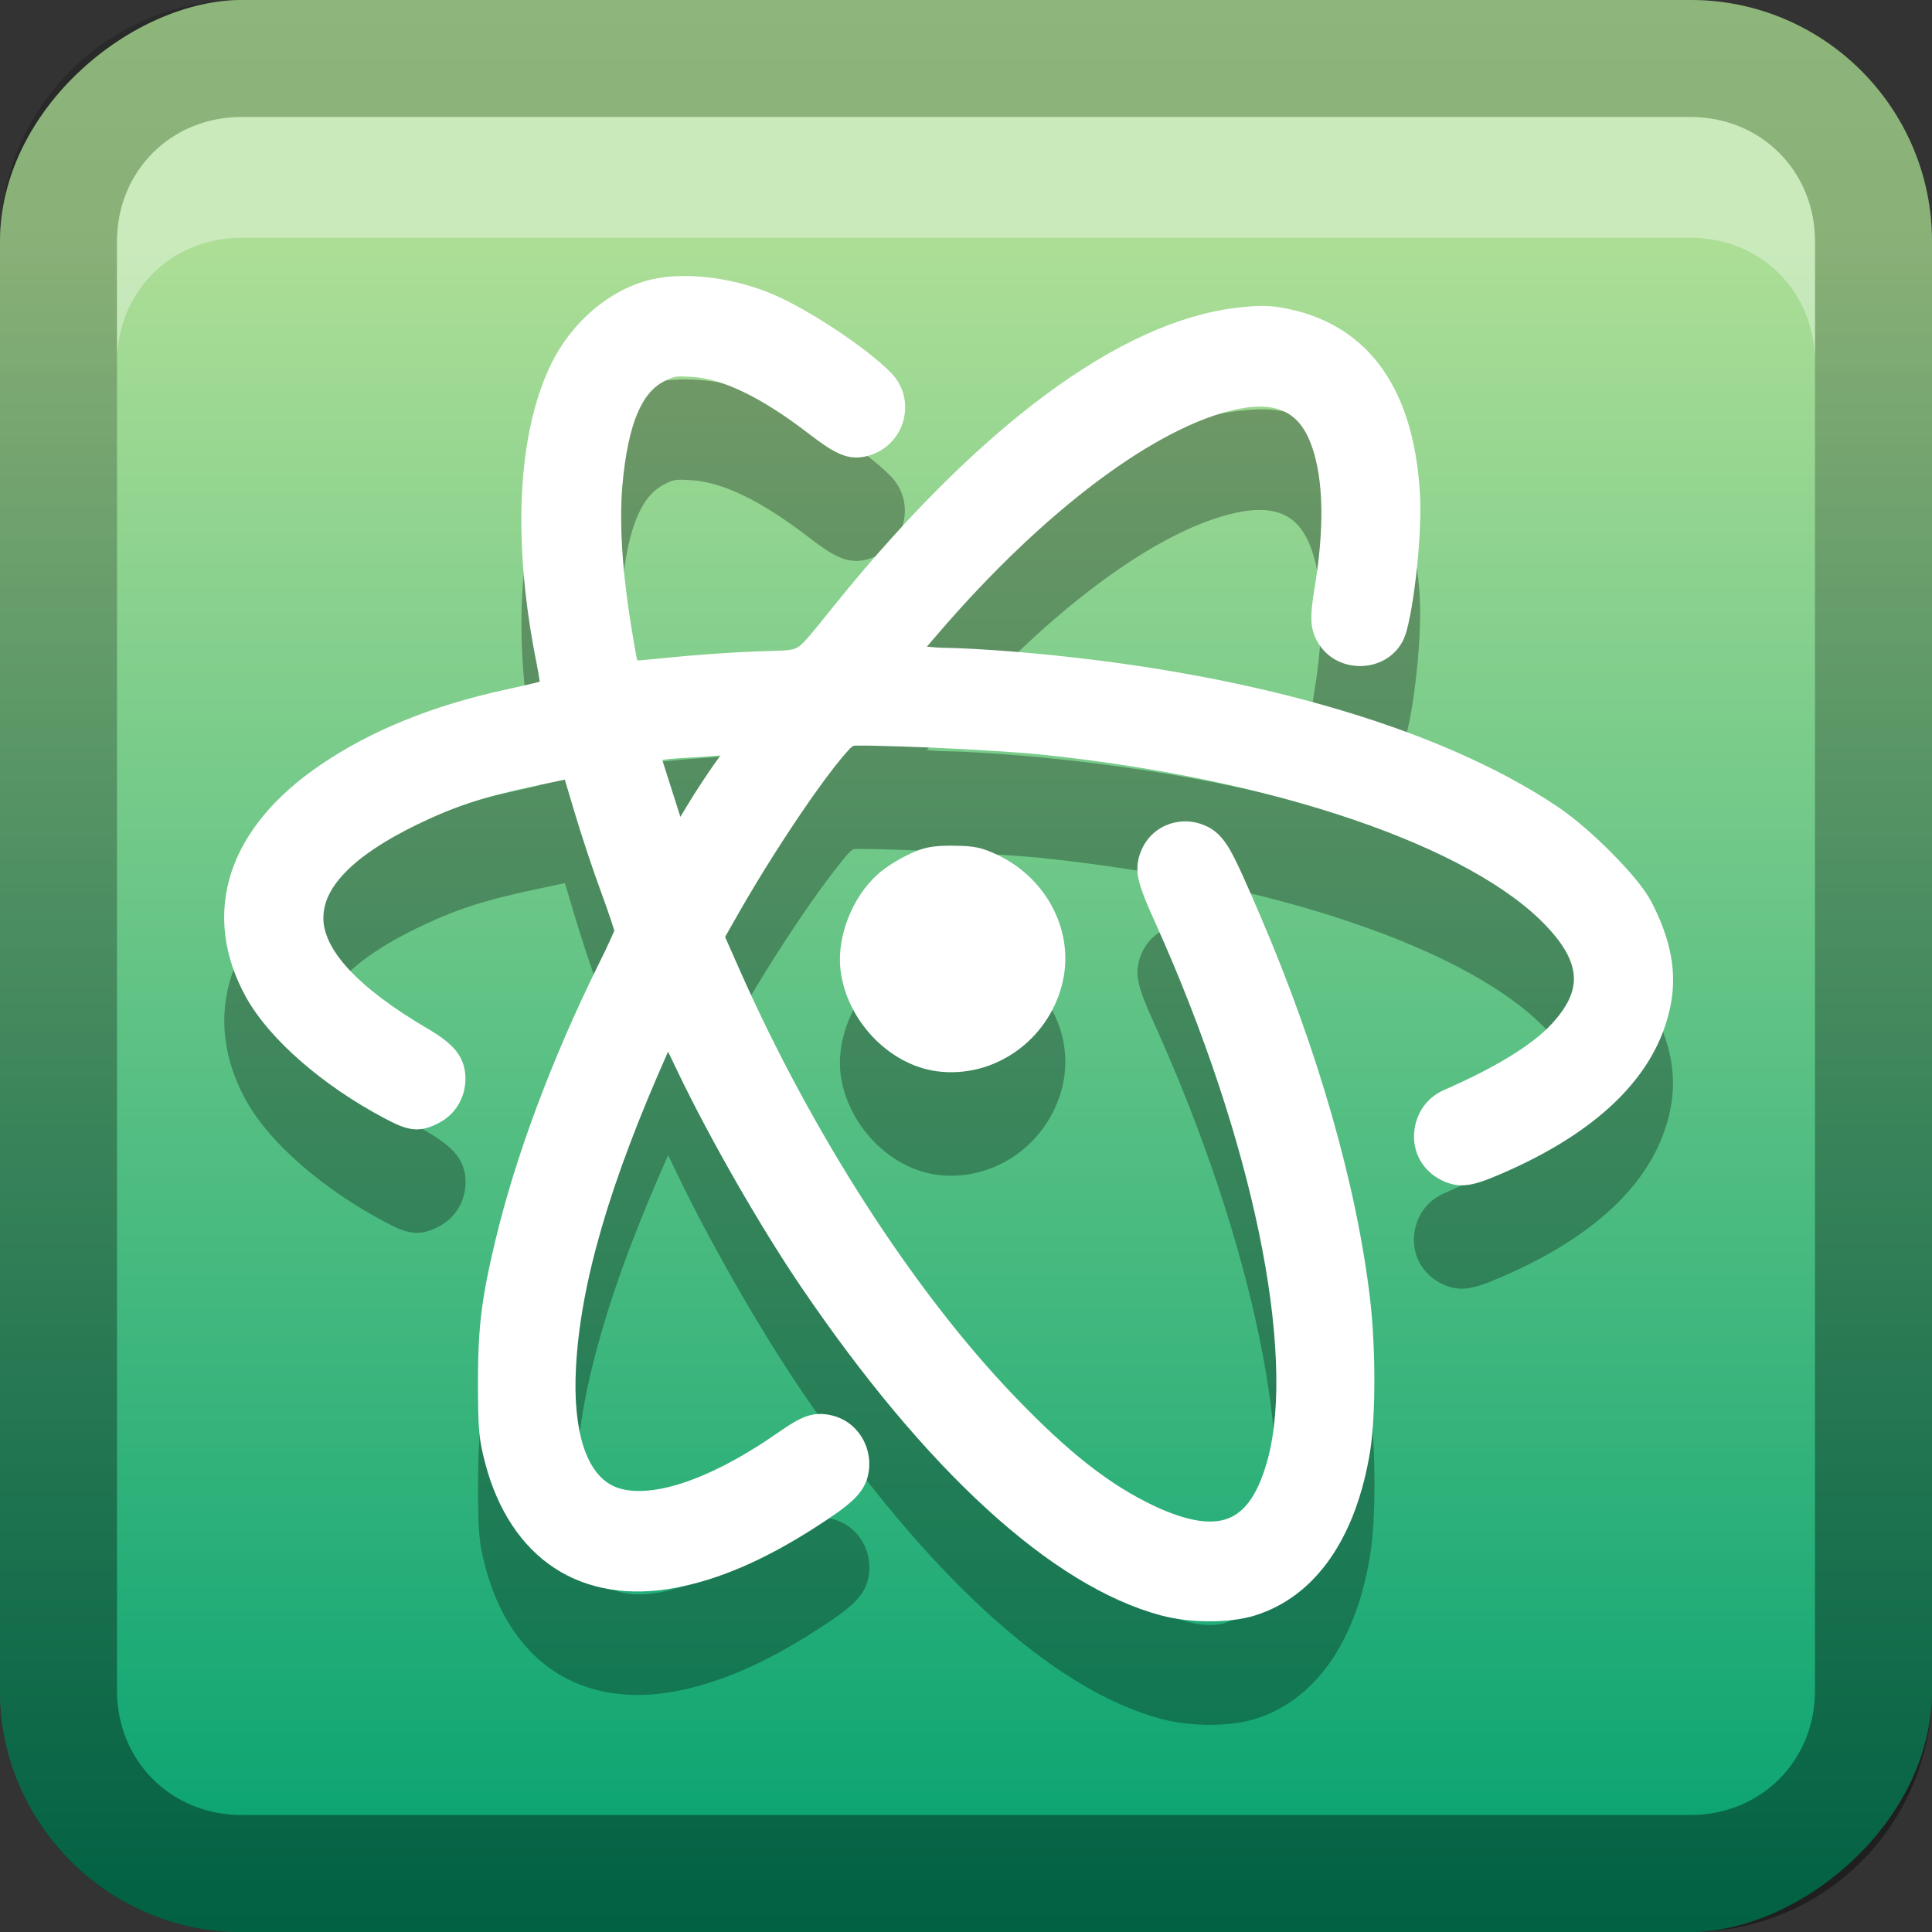 <?xml version="1.0" encoding="UTF-8" standalone="no"?>
<svg
   xmlns:dc="http://purl.org/dc/elements/1.1/"
   xmlns:cc="http://creativecommons.org/ns#"
   xmlns:rdf="http://www.w3.org/1999/02/22-rdf-syntax-ns#"
   xmlns:svg="http://www.w3.org/2000/svg"
   xmlns="http://www.w3.org/2000/svg"
   xmlns:sodipodi="http://sodipodi.sourceforge.net/DTD/sodipodi-0.dtd"
   xmlns:inkscape="http://www.inkscape.org/namespaces/inkscape"
   id="svg2"
   width="16"
   height="16"
   version="1.0"
   sodipodi:docname="atom.svg"
   inkscape:version="0.92.2 5c3e80d, 2017-08-06">
  <rect width="100%" height="100%" fill="#333333" stroke="none"/>
  <sodipodi:namedview
     pagecolor="#ffffff"
     bordercolor="#666666"
     borderopacity="1"
     objecttolerance="10"
     gridtolerance="10"
     guidetolerance="10"
     inkscape:pageopacity="0"
     inkscape:pageshadow="2"
     inkscape:window-width="640"
     inkscape:window-height="480"
     id="namedview29"
     showgrid="false"
     inkscape:zoom="14.75"
     inkscape:cx="8"
     inkscape:cy="8"
     inkscape:window-x="0"
     inkscape:window-y="25"
     inkscape:window-maximized="0"
     inkscape:current-layer="svg2" />
  <defs
     id="defs4">
    <linearGradient
       id="linearGradient3204"
       x1="1"
       x2="15"
       y1="9"
       y2="9"
       gradientTransform="translate(-17,-2)"
       gradientUnits="userSpaceOnUse">
      <stop
         id="stop3189"
         stop-color="#02a170"
         offset="0" />
      <stop
         id="stop3191"
         stop-color="#adde96"
         offset="1" />
    </linearGradient>
    <linearGradient
       id="linearGradient3629"
       x2="29.017"
       y1="8"
       y2="8"
       gradientTransform="matrix(0,-1,1,0,0,16)"
       gradientUnits="userSpaceOnUse">
      <stop
         id="stop3330"
         offset="0" />
      <stop
         id="stop3333"
         stop-opacity="0"
         offset="1" />
    </linearGradient>
  </defs>
  <g
     id="layer1">
    <rect
       id="rect3196"
       transform="rotate(-90)"
       x="-16"
       width="16"
       height="16"
       rx="2"
       ry="2"
       fill="url(#linearGradient3204)" />
    <path
       id="rect2835"
       d="m0 14c0 1.108 0.892 2 2 2h12c1.108 0 2-0.892 2-2v-12c0-1.108-0.892-2-2-2h-12c-1.108 0-2 0.892-2 2v12zm0.969 0v-12c0-0.583 0.448-1.031 1.031-1.031h12c0.583 0 1.031 0.448 1.031 1.031v12c0 0.583-0.448 1.031-1.031 1.031h-12c-0.583 0-1.031-0.448-1.031-1.031z"
       fill="url(#linearGradient3629)"
       opacity=".4" />
    <path
       id="path2843"
       d="m2 0.969c-0.583 0-1.031 0.448-1.031 1.031v1c0-0.583 0.448-1.031 1.031-1.031h12c0.583 0 1.031 0.448 1.031 1.031v-1c0-0.583-0.448-1.031-1.031-1.031h-12z"
       fill="#fff"
       opacity=".35" />
  </g>
  <defs
     id="defs21">
    <filter
       id="w">
      <feGaussianBlur
         stdDeviation="0.27"
         id="feGaussianBlur13" />
    </filter>
    <linearGradient
       id="a"
       gradientUnits="userSpaceOnUse"
       x1="8"
       y1="1.5"
       x2="8"
       y2="14.5">
      <stop
         stop-color="#ffffff"
         offset="0"
         id="stop16" />
      <stop
         stop-color="#ffffff"
         offset="1"
         id="stop18" />
    </linearGradient>
  </defs>
  <g
     id="main"
     transform="translate(1,1) scale(0.857)">
    <path
       style="opacity:0.3;fill:#000000"
       inkscape:connector-curvature="0"
       id="path23"
       d="M 5.4,2.501 C 5.304,2.503 5.212,2.514 5.128,2.533 4.725,2.628 4.355,2.946 4.158,3.355 3.827,4.04 3.786,5.087 4.021,6.251 4.034,6.316 4.043,6.375 4.05,6.42 4.036,6.424 4.026,6.427 4.008,6.432 3.933,6.45 3.831,6.473 3.721,6.497 c -0.706,0.154 -1.3,0.394 -1.789,0.727 -0.443,0.301 -0.737,0.655 -0.863,1.042 -0.126,0.387 -0.079,0.804 0.143,1.204 0.228,0.411 0.746,0.855 1.329,1.165 0.116,0.062 0.197,0.1 0.285,0.11 0.088,0.01 0.169,-0.018 0.252,-0.062 0.16,-0.084 0.254,-0.246 0.254,-0.429 0,-0.096 -0.029,-0.189 -0.092,-0.267 -0.063,-0.078 -0.153,-0.143 -0.279,-0.217 -0.338,-0.198 -0.594,-0.393 -0.761,-0.575 -0.166,-0.182 -0.241,-0.347 -0.241,-0.488 0,-0.146 0.063,-0.29 0.21,-0.442 0.146,-0.152 0.375,-0.307 0.688,-0.46 0.363,-0.177 0.649,-0.271 1.129,-0.373 l 0.306,-0.065 0.092,0.308 c 0.065,0.22 0.18,0.566 0.258,0.777 0.038,0.103 0.072,0.2 0.096,0.273 0.012,0.037 0.022,0.069 0.029,0.09 0.002,0.005 0.003,0.007 0.004,0.012 -6.861e-4,0.002 -0.001,0.002 -0.002,0.004 -0.008,0.019 -0.02,0.046 -0.035,0.079 -0.029,0.065 -0.07,0.151 -0.116,0.242 -0.455,0.923 -0.802,1.853 -0.999,2.677 -0.134,0.562 -0.167,0.842 -0.166,1.379 0.001,0.441 0.009,0.533 0.069,0.762 0.12,0.458 0.352,0.808 0.672,1.017 0.321,0.21 0.727,0.275 1.177,0.188 0.417,-0.08 0.849,-0.268 1.321,-0.569 0.174,-0.111 0.287,-0.189 0.368,-0.262 0.081,-0.072 0.131,-0.146 0.154,-0.223 0.077,-0.262 -0.071,-0.541 -0.333,-0.608 -0.081,-0.021 -0.166,-0.024 -0.252,0.006 -0.086,0.03 -0.171,0.085 -0.298,0.173 -0.348,0.241 -0.676,0.406 -0.951,0.488 -0.276,0.082 -0.494,0.078 -0.63,0.008 -0.12,-0.062 -0.215,-0.184 -0.277,-0.375 -0.062,-0.191 -0.09,-0.449 -0.073,-0.765 0.043,-0.814 0.325,-1.784 0.89,-3.052 l 0.089,0.185 c 0.313,0.655 0.808,1.517 1.202,2.096 1.193,1.754 2.412,2.884 3.474,3.167 0.276,0.074 0.66,0.077 0.907,0 0.592,-0.186 0.979,-0.758 1.113,-1.592 0.054,-0.338 0.053,-1.002 0,-1.454 -0.129,-1.109 -0.506,-2.421 -1.063,-3.717 -0.141,-0.328 -0.223,-0.515 -0.293,-0.637 -0.069,-0.121 -0.14,-0.185 -0.218,-0.223 -0.237,-0.117 -0.519,-0.025 -0.63,0.212 -0.039,0.083 -0.059,0.177 -0.037,0.285 0.022,0.108 0.075,0.235 0.168,0.44 0.468,1.042 0.81,2.08 0.998,2.987 0.188,0.906 0.221,1.684 0.085,2.188 -0.089,0.328 -0.212,0.502 -0.372,0.569 -0.159,0.067 -0.39,0.04 -0.718,-0.113 -0.434,-0.204 -0.831,-0.513 -1.367,-1.073 -0.969,-1.012 -1.951,-2.537 -2.65,-4.119 l -0.137,-0.31 0.141,-0.248 c 0.209,-0.365 0.466,-0.767 0.684,-1.079 0.109,-0.156 0.209,-0.29 0.287,-0.385 C 6.989,7.126 7.022,7.089 7.047,7.064 7.071,7.04 7.1,7.031 7.07,7.039 c -0.013,0.004 -0.002,7.261e-4 0.01,0 0.012,-7.26e-4 0.029,-0.002 0.05,-0.002 0.043,-6.152e-4 0.102,5.954e-4 0.171,0.002 0.14,0.003 0.324,0.009 0.52,0.017 0.393,0.017 0.836,0.044 1.065,0.067 2.278,0.235 4.17,0.895 4.891,1.66 0.178,0.188 0.258,0.347 0.264,0.49 0.006,0.143 -0.06,0.288 -0.22,0.46 -0.181,0.194 -0.526,0.41 -1.036,0.633 -0.164,0.072 -0.271,0.224 -0.287,0.406 -0.016,0.185 0.072,0.354 0.233,0.448 0.079,0.046 0.166,0.074 0.262,0.065 0.096,-0.009 0.195,-0.045 0.337,-0.106 0.937,-0.402 1.504,-0.946 1.643,-1.617 0.068,-0.327 0.008,-0.645 -0.181,-1.012 -0.069,-0.133 -0.212,-0.3 -0.381,-0.471 -0.169,-0.171 -0.362,-0.341 -0.528,-0.452 -1.164,-0.781 -3.049,-1.315 -5.232,-1.496 C 8.399,6.11 8.108,6.094 7.988,6.093 7.911,6.092 7.847,6.087 7.788,6.081 l 0.104,-0.121 c 1.038,-1.21 2.124,-2.011 2.891,-2.173 0.207,-0.044 0.358,-0.03 0.47,0.027 0.112,0.057 0.197,0.162 0.258,0.34 0.109,0.316 0.12,0.779 0.023,1.363 -0.024,0.145 -0.035,0.244 -0.029,0.331 0.006,0.087 0.037,0.159 0.081,0.223 0.189,0.274 0.625,0.261 0.791,-0.027 0.038,-0.065 0.057,-0.147 0.079,-0.256 0.022,-0.109 0.041,-0.241 0.058,-0.381 0.033,-0.28 0.051,-0.588 0.039,-0.802 -0.029,-0.496 -0.147,-0.9 -0.36,-1.204 -0.213,-0.304 -0.522,-0.502 -0.909,-0.583 -0.173,-0.036 -0.268,-0.038 -0.491,-0.013 -1.139,0.128 -2.506,1.154 -3.884,2.858 -0.22,0.272 -0.307,0.387 -0.368,0.423 C 6.51,6.105 6.48,6.113 6.419,6.118 6.358,6.123 6.27,6.123 6.143,6.128 5.905,6.137 5.533,6.162 5.31,6.185 5.201,6.197 5.099,6.207 5.026,6.212 5.01,6.213 5.001,6.213 4.988,6.214 4.985,6.201 4.983,6.193 4.98,6.178 4.967,6.108 4.951,6.013 4.934,5.91 4.843,5.363 4.813,4.884 4.845,4.518 4.872,4.218 4.921,3.987 4.992,3.824 5.062,3.66 5.15,3.564 5.259,3.51 5.349,3.466 5.361,3.464 5.519,3.474 c 0.29,0.018 0.66,0.191 1.117,0.542 0.146,0.112 0.244,0.18 0.343,0.215 C 7.078,4.267 7.176,4.257 7.266,4.222 7.591,4.095 7.683,3.681 7.439,3.433 7.204,3.193 6.644,2.824 6.301,2.677 6.014,2.555 5.687,2.493 5.4,2.5 Z M 5.797,7.132 5.781,7.153 c -0.088,0.117 -0.229,0.332 -0.322,0.487 L 5.408,7.726 5.336,7.503 5.232,7.176 C 5.253,7.173 5.265,7.17 5.308,7.166 5.373,7.161 5.457,7.155 5.541,7.151 5.65,7.145 5.716,7.138 5.797,7.132 Z m 2.242,0.873 c -0.205,0 -0.285,0.017 -0.435,0.09 -0.099,0.048 -0.216,0.121 -0.287,0.185 -0.247,0.22 -0.399,0.603 -0.362,0.923 0.056,0.486 0.466,0.922 0.936,0.983 0.548,0.07 1.068,-0.296 1.206,-0.842 0.125,-0.495 -0.139,-1.016 -0.618,-1.246 C 8.322,8.022 8.244,8.005 8.038,8.005 Z" />
    <path
       d="m5.4 1.501c-0.096 0.002-0.188 0.013-0.272 0.033-0.404 0.095-0.773 0.413-0.971 0.821-0.331 0.685-0.372 1.733-0.137 2.896 0.013 0.065 0.022 0.125 0.029 0.169-0.014 0.004-0.024 0.007-0.042 0.012-0.075 0.018-0.176 0.041-0.287 0.065-0.706 0.154-1.3 0.394-1.789 0.727-0.443 0.301-0.737 0.655-0.863 1.042-0.126 0.387-0.079 0.804 0.143 1.204 0.228 0.411 0.746 0.855 1.329 1.165 0.116 0.062 0.197 0.1 0.285 0.11 0.088 0.01 0.169-0.018 0.252-0.062 0.16-0.084 0.254-0.246 0.254-0.429 0-0.096-0.029-0.189-0.092-0.267-0.063-0.078-0.153-0.143-0.279-0.217-0.338-0.198-0.594-0.393-0.761-0.575s-0.241-0.347-0.241-0.488c0-0.146 0.063-0.29 0.21-0.442 0.146-0.152 0.375-0.307 0.688-0.46 0.363-0.177 0.649-0.271 1.129-0.373l0.306-0.065 0.092 0.308c0.065 0.22 0.18 0.566 0.258 0.777 0.038 0.103 0.072 0.2 0.096 0.273 0.012 0.037 0.022 0.069 0.029 0.09 0.002 0.005 0.003 0.007 0.004 0.012-6.861e-4 0.002-0.001 0.002-0.002 0.004-0.008 0.019-0.02 0.046-0.035 0.079-0.029 0.065-0.07 0.151-0.116 0.242-0.455 0.923-0.802 1.853-0.999 2.677-0.134 0.562-0.167 0.842-0.166 1.379 0.001 0.441 0.009 0.533 0.069 0.762 0.12 0.458 0.352 0.808 0.672 1.017 0.321 0.21 0.727 0.275 1.177 0.188 0.417-0.08 0.849-0.268 1.321-0.569 0.174-0.111 0.287-0.189 0.368-0.262 0.081-0.072 0.131-0.146 0.154-0.223 0.077-0.262-0.071-0.541-0.333-0.608-0.081-0.021-0.166-0.024-0.252 0.006-0.086 0.03-0.171 0.085-0.298 0.173-0.348 0.241-0.676 0.406-0.951 0.488s-0.494 0.078-0.63 0.008c-0.12-0.062-0.215-0.184-0.277-0.375s-0.09-0.449-0.073-0.765c0.043-0.814 0.325-1.784 0.89-3.052l0.089 0.185c0.313 0.655 0.808 1.517 1.202 2.096 1.193 1.754 2.412 2.884 3.474 3.167 0.276 0.074 0.66 0.077 0.907 0 0.592-0.186 0.979-0.758 1.113-1.592 0.054-0.338 0.053-1.002 0-1.454-0.129-1.109-0.506-2.421-1.063-3.717-0.141-0.328-0.223-0.515-0.293-0.637s-0.14-0.185-0.218-0.223c-0.237-0.117-0.519-0.025-0.63 0.212-0.039 0.083-0.059 0.177-0.037 0.285 0.022 0.108 0.075 0.235 0.168 0.44 0.468 1.042 0.81 2.08 0.998 2.987 0.188 0.906 0.221 1.684 0.085 2.188-0.089 0.328-0.212 0.502-0.372 0.569-0.159 0.067-0.39 0.04-0.718-0.113-0.434-0.204-0.831-0.513-1.367-1.073-0.969-1.012-1.951-2.537-2.65-4.119l-0.137-0.31 0.141-0.248c0.209-0.365 0.466-0.767 0.684-1.079 0.109-0.156 0.209-0.29 0.287-0.385 0.039-0.047 0.072-0.085 0.096-0.11 0.025-0.024 0.053-0.033 0.023-0.025-0.013 0.004-0.002 7.261e-4 0.01 0 0.012-7.26e-4 0.029-0.002 0.05-0.002 0.043-6.152e-4 0.102 5.954e-4 0.171 0.002 0.14 0.003 0.324 0.009 0.52 0.017 0.393 0.017 0.836 0.044 1.065 0.067 2.278 0.235 4.17 0.895 4.891 1.66 0.178 0.188 0.258 0.347 0.264 0.49 0.006 0.143-0.06 0.288-0.22 0.46-0.181 0.194-0.526 0.41-1.036 0.633-0.164 0.072-0.271 0.224-0.287 0.406-0.016 0.185 0.072 0.354 0.233 0.448 0.079 0.046 0.166 0.074 0.262 0.065 0.096-0.009 0.195-0.045 0.337-0.106 0.937-0.402 1.504-0.946 1.643-1.617 0.068-0.327 8e-3 -0.645-0.181-1.012-0.069-0.133-0.212-0.3-0.381-0.471-0.169-0.171-0.362-0.341-0.528-0.452-1.164-0.781-3.049-1.315-5.232-1.496-0.252-0.021-0.543-0.037-0.662-0.038-0.077-6.97e-4 -0.142-0.006-0.2-0.012l0.104-0.121c1.038-1.21 2.124-2.011 2.891-2.173 0.207-0.044 0.358-0.03 0.47 0.027s0.197 0.162 0.258 0.34c0.109 0.316 0.12 0.779 0.023 1.363-0.024 0.145-0.035 0.244-0.029 0.331 0.006 0.087 0.037 0.159 0.081 0.223 0.189 0.274 0.625 0.261 0.791-0.027 0.038-0.065 0.057-0.147 0.079-0.256 0.022-0.109 0.041-0.241 0.058-0.381 0.033-0.28 0.051-0.588 0.039-0.802-0.029-0.496-0.147-0.9-0.36-1.204s-0.522-0.502-0.909-0.583c-0.173-0.036-0.268-0.038-0.491-0.013-1.139 0.128-2.506 1.154-3.884 2.858-0.22 0.272-0.307 0.387-0.368 0.423-0.03 0.018-0.06 0.026-0.121 0.031-0.061 5e-3 -0.148 0.005-0.275 0.01-0.239 0.009-0.611 0.035-0.834 0.058-0.109 0.011-0.21 0.021-0.283 0.027-0.017 0.001-0.025 0.001-0.039 0.002-0.003-0.013-0.005-0.021-0.008-0.037-0.013-0.069-0.029-0.164-0.046-0.267-0.091-0.547-0.121-1.026-0.089-1.392 0.027-0.3 0.076-0.531 0.146-0.694 0.07-0.164 0.158-0.26 0.268-0.313 0.089-0.044 0.101-0.046 0.26-0.037 0.29 0.018 0.66 0.191 1.117 0.542 0.146 0.112 0.244 0.18 0.343 0.215 0.098 0.036 0.197 0.025 0.287-0.01 0.325-0.126 0.417-0.541 0.173-0.788-0.236-0.24-0.795-0.61-1.138-0.756-0.287-0.122-0.615-0.184-0.901-0.177zm0.397 4.631-0.015 0.021c-0.088 0.117-0.229 0.332-0.322 0.487l-0.052 0.087-0.071-0.223-0.104-0.327c0.02-0.003 0.032-0.006 0.075-0.01 0.066-0.006 0.149-0.011 0.233-0.015 0.109-0.006 0.176-0.013 0.256-0.019zm2.242 0.873c-0.205 0-0.285 0.017-0.435 0.09-0.099 0.048-0.216 0.121-0.287 0.185-0.247 0.22-0.399 0.603-0.362 0.923 0.056 0.486 0.466 0.922 0.936 0.983 0.548 0.07 1.068-0.296 1.206-0.842 0.125-0.495-0.139-1.016-0.618-1.246-0.155-0.075-0.233-0.092-0.439-0.092z"
       fill="url(#a)"
       id="base" />
  </g>
</svg>
